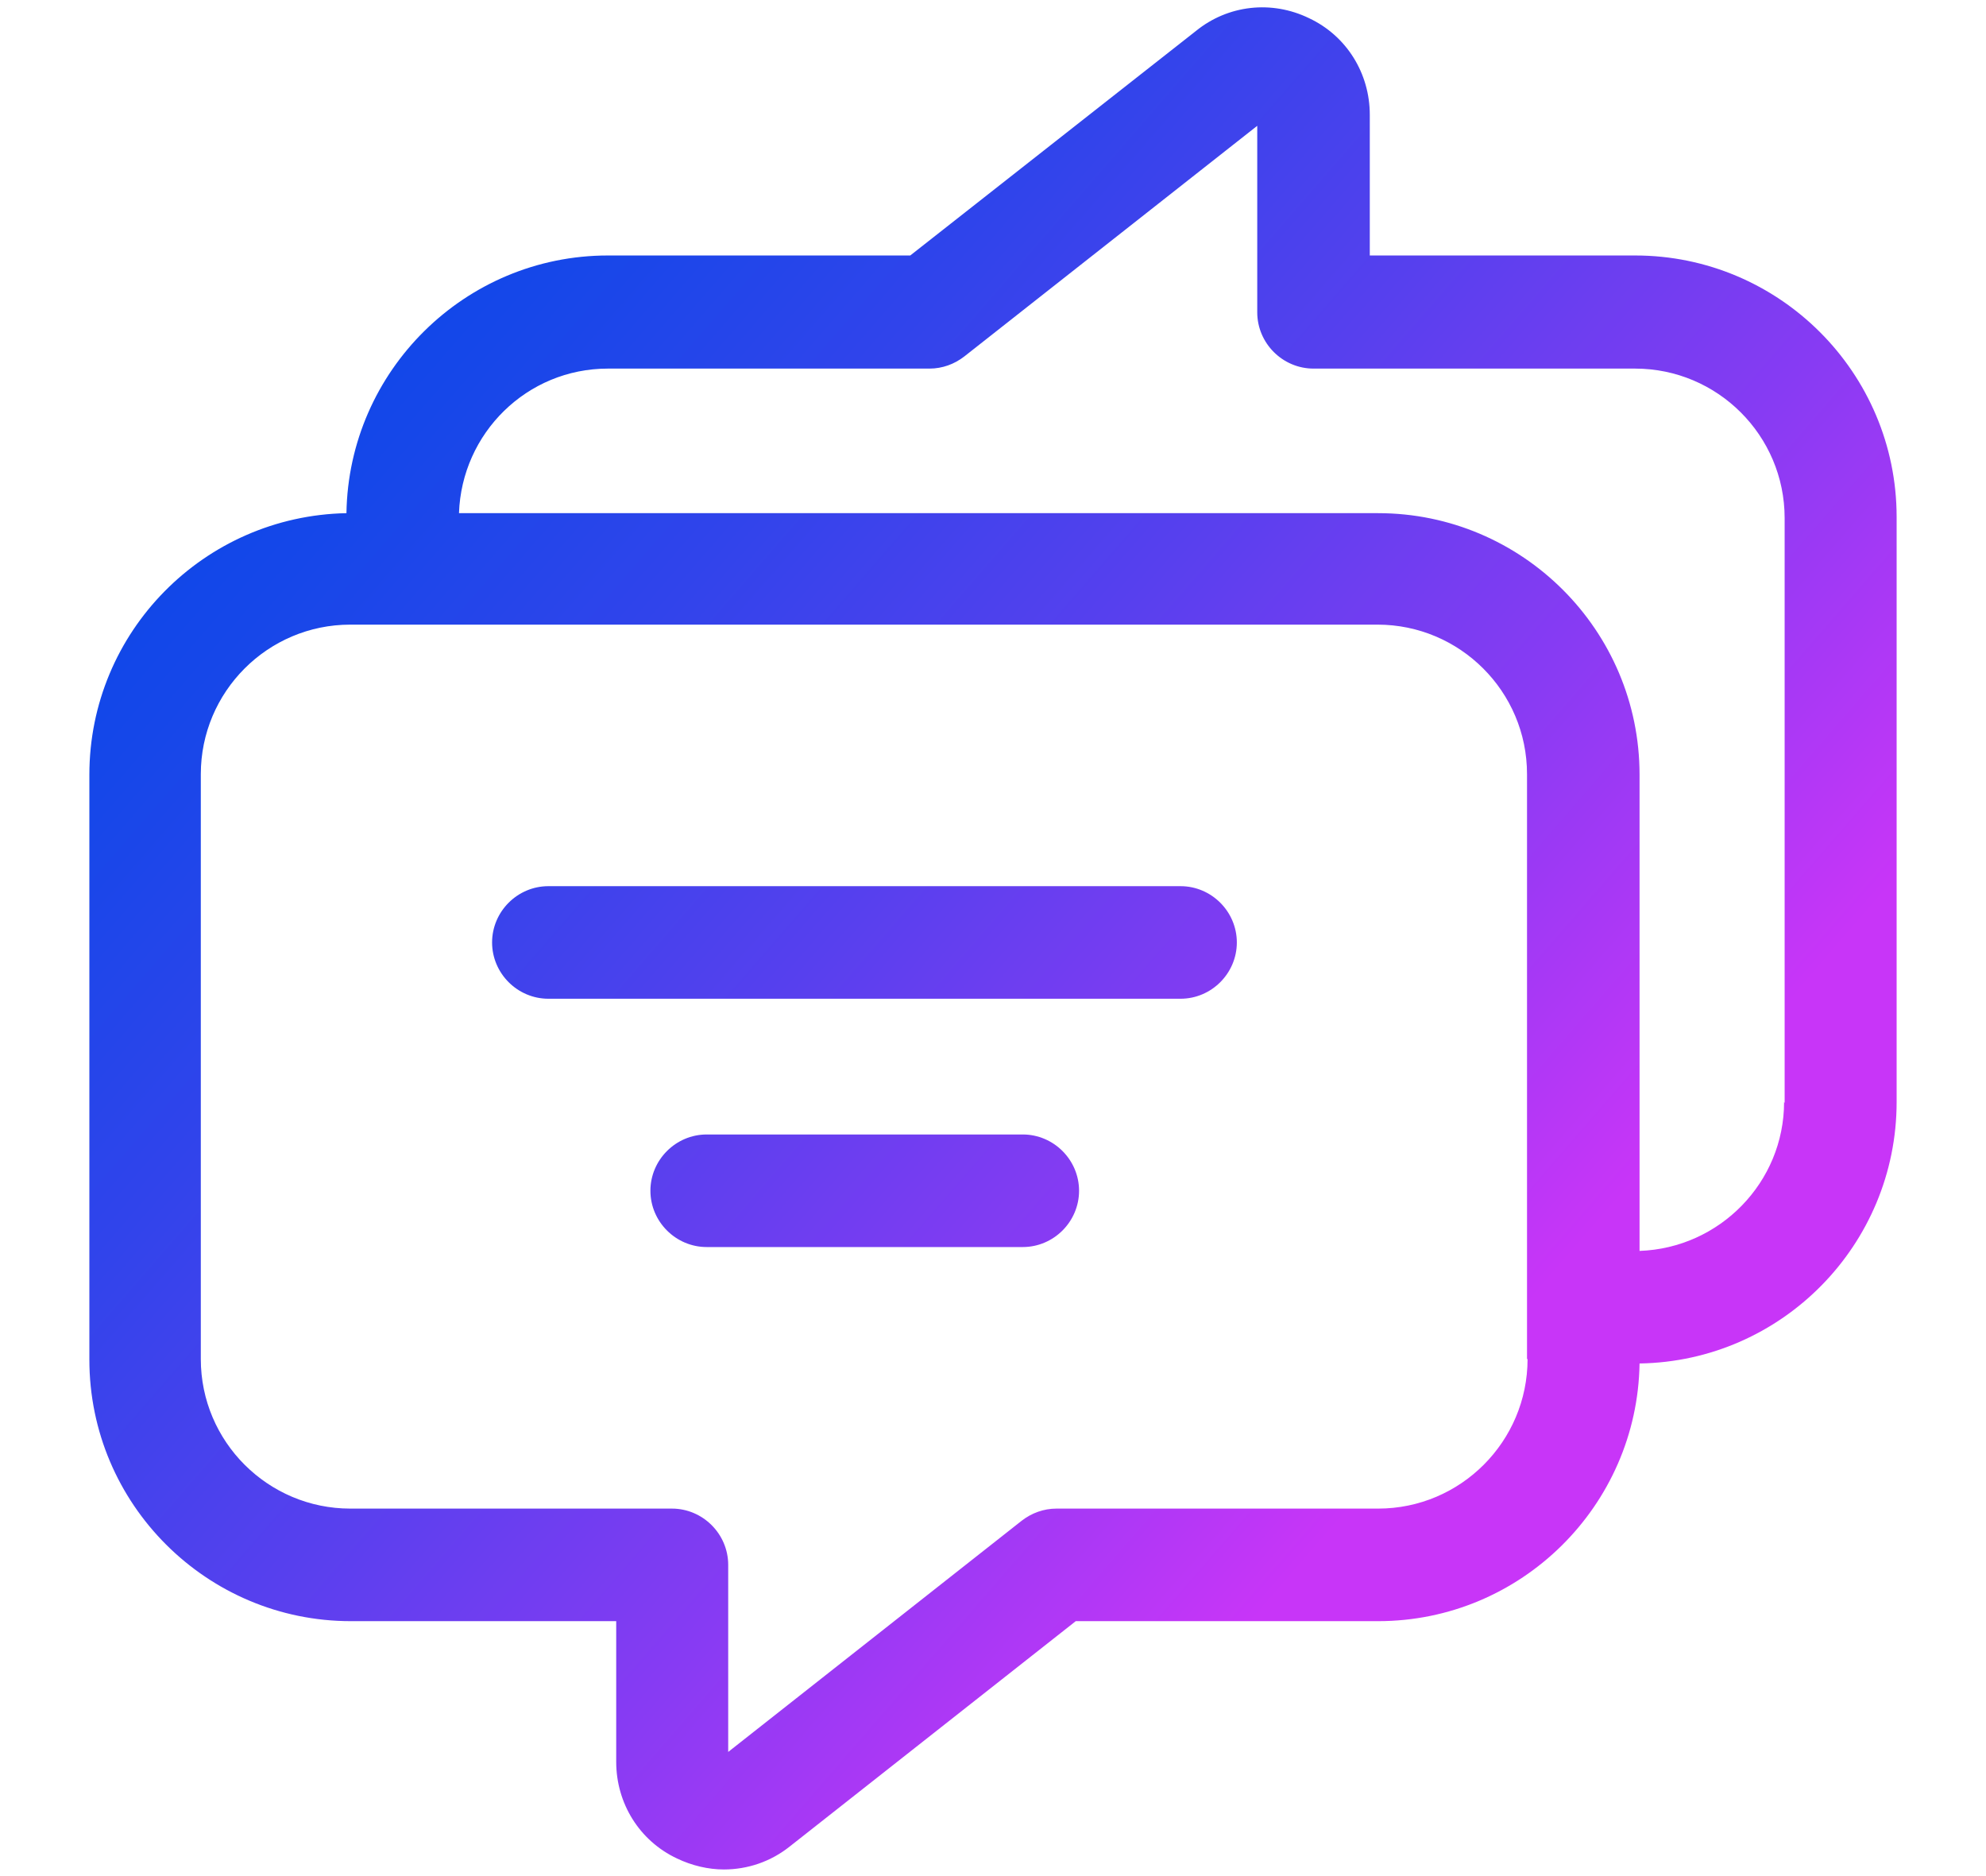 <?xml version="1.0" encoding="UTF-8"?>
<svg id="Layer_1" data-name="Layer 1" xmlns="http://www.w3.org/2000/svg" xmlns:xlink="http://www.w3.org/1999/xlink" viewBox="0 0 36 34">
  <defs>
    <style>
      .cls-1 {
        fill: url(#linear-gradient);
      }

      .cls-1, .cls-2, .cls-3 {
        stroke-width: 0px;
      }

      .cls-2 {
        fill: url(#linear-gradient-2);
      }

      .cls-3 {
        fill: url(#linear-gradient-3);
      }
    </style>
    <linearGradient id="linear-gradient" x1=".66" y1="1.95" x2="26.83" y2="24.66" gradientUnits="userSpaceOnUse">
      <stop offset="0" stop-color="#0049e7"/>
      <stop offset=".11" stop-color="#0648e7"/>
      <stop offset=".26" stop-color="#1647e9"/>
      <stop offset=".42" stop-color="#3144eb"/>
      <stop offset=".6" stop-color="#5740ee"/>
      <stop offset=".79" stop-color="#883bf3"/>
      <stop offset=".98" stop-color="#c236f7"/>
      <stop offset="1" stop-color="#c835f8"/>
    </linearGradient>
    <linearGradient id="linear-gradient-2" x1="-.38" y1="3.15" x2="25.79" y2="25.85" xlink:href="#linear-gradient"/>
    <linearGradient id="linear-gradient-3" x1="-2.61" y1="5.71" x2="23.56" y2="28.42" xlink:href="#linear-gradient"/>
  </defs>
  <g id="conversation">
    <path class="cls-1" d="M29.64,4.63h-4.81v-2.55c0-.75-.42-1.43-1.1-1.75-.68-.33-1.47-.24-2.05.23l-5.18,4.07h-5.48c-2.59,0-4.7,2.09-4.74,4.67-2.58.05-4.66,2.15-4.66,4.74v10.6c0,2.62,2.13,4.74,4.74,4.74h4.81v2.55c0,.75.42,1.43,1.1,1.75.27.13.57.2.85.2.43,0,.85-.14,1.2-.42l5.18-4.08h5.48c2.59,0,4.7-2.09,4.74-4.67,2.58-.04,4.66-2.15,4.66-4.74v-10.6c0-2.62-2.13-4.74-4.74-4.74ZM27.69,24.63c0,1.49-1.21,2.71-2.71,2.71h-5.83c-.23,0-.45.08-.63.22l-5.32,4.19v-3.39c0-.56-.46-1.02-1.02-1.02h-5.83c-1.49,0-2.71-1.21-2.71-2.71v-10.6c0-1.49,1.21-2.71,2.71-2.71h18.62c1.49,0,2.71,1.21,2.71,2.71v10.6ZM32.34,19.97c0,1.46-1.17,2.65-2.62,2.7v-8.63c0-2.62-2.13-4.74-4.74-4.74H8.32c.05-1.45,1.23-2.62,2.7-2.62h5.83c.23,0,.45-.08.63-.22l5.31-4.18v3.38c0,.56.46,1.02,1.02,1.02h5.83c1.49,0,2.71,1.21,2.71,2.71v10.6h0Z"/>
    <path class="cls-2" d="M21.4,16.06h-11.46c-.56,0-1.02.46-1.02,1.02s.46,1.02,1.02,1.02h11.46c.56,0,1.02-.46,1.02-1.02s-.46-1.02-1.02-1.02Z"/>
    <path class="cls-3" d="M18.54,20.56h-5.73c-.56,0-1.02.46-1.02,1.02s.46,1.02,1.02,1.02h5.73c.56,0,1.02-.46,1.02-1.02s-.46-1.02-1.02-1.02Z"/>
  </g>
</svg>